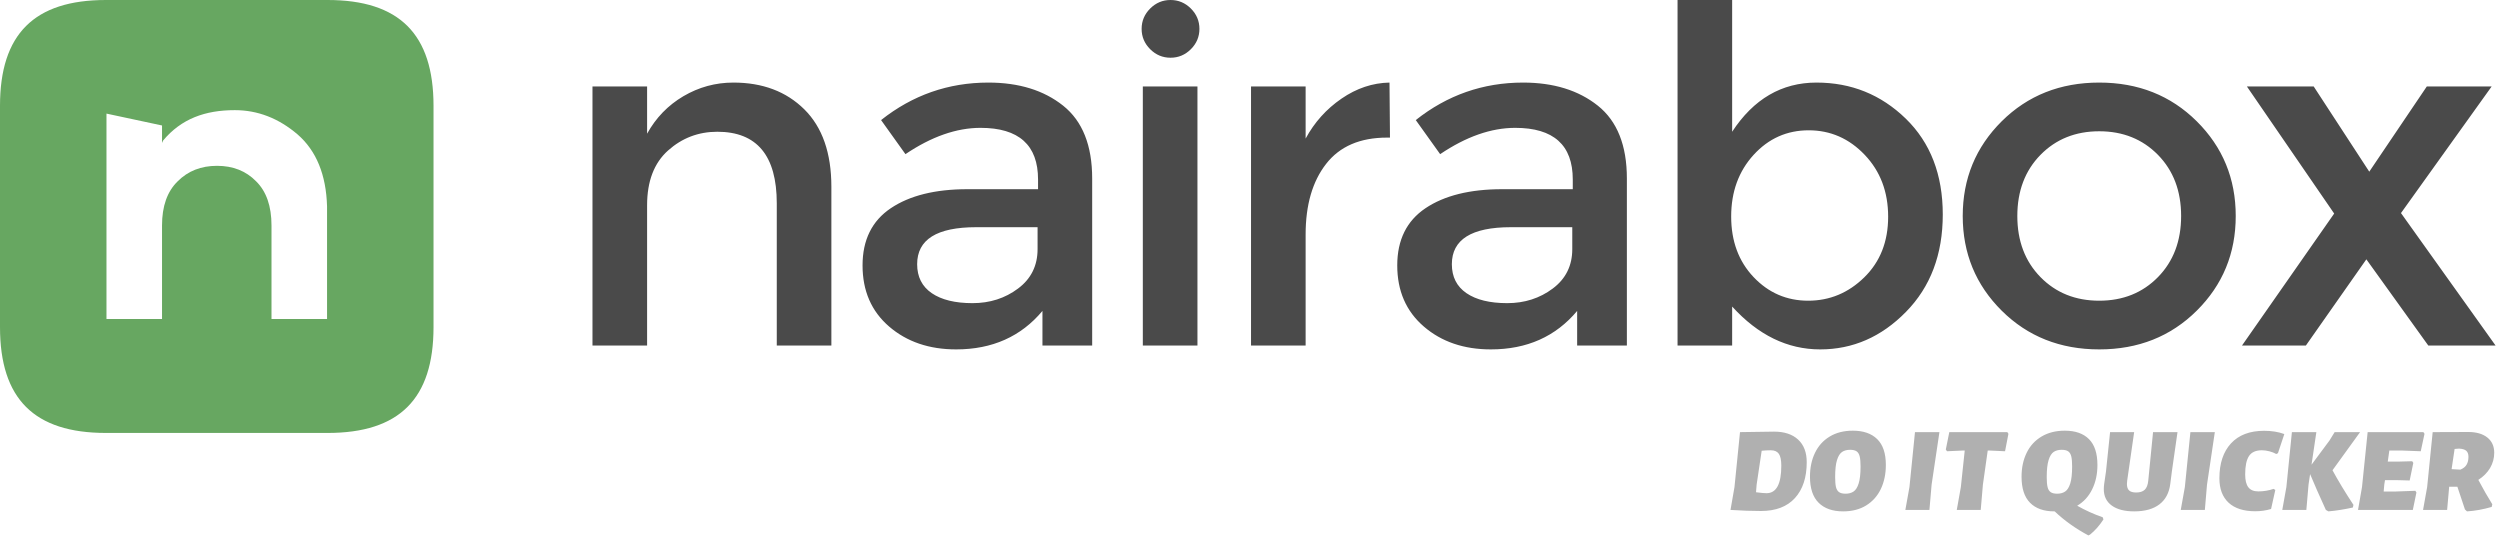 <?xml version="1.0" encoding="UTF-8" standalone="no"?>
<svg width="100px" height="22px" viewBox="0 0 100 22" version="1.1" xmlns="http://www.w3.org/2000/svg" xmlns:xlink="http://www.w3.org/1999/xlink">
    <!-- Generator: Sketch 39.1 (31720) - http://www.bohemiancoding.com/sketch -->
    <title>Group</title>
    <desc>Created with Sketch.</desc>
    <defs></defs>
    <g id="Page-1" stroke="none" stroke-width="1" fill="none" fill-rule="evenodd">
        <g id="PUSH-Notifications" transform="translate(-28, -221)">
            <g id="Group" transform="translate(28, 221)">
                <path d="M0,4.234 C0,1.364 1.366,0 4.239,0 L13.102,0 C15.975,0 17.341,1.365 17.341,4.234 L17.341,13.084 C17.341,15.954 15.975,17.318 13.102,17.318 L4.239,17.318 C1.366,17.318 0,15.954 0,13.084 L0,4.234 Z M4.259,12.761 L6.481,12.761 L6.481,9.021 C6.481,8.246 6.69,7.657 7.108,7.252 C7.519,6.839 8.043,6.633 8.681,6.633 C9.319,6.633 9.84,6.839 10.244,7.252 C10.655,7.657 10.86,8.246 10.86,9.021 L10.86,12.761 L13.082,12.761 L13.082,8.253 C13.046,6.989 12.653,6.029 11.902,5.376 C11.144,4.729 10.307,4.406 9.393,4.406 C8.21,4.406 7.253,4.748 6.523,5.622 L6.481,5.717 L6.481,5.019 L4.259,4.544 L4.259,12.761 L4.259,12.761 Z" id="logo" fill="#67A761"></path>
                <path d="M25.884,8.211 L25.884,13.82 L23.699,13.82 L23.699,3.459 L25.884,3.459 L25.884,5.348 C26.235,4.712 26.719,4.212 27.336,3.848 C27.954,3.485 28.62,3.303 29.335,3.303 C30.505,3.303 31.451,3.66 32.173,4.374 C32.894,5.088 33.255,6.121 33.255,7.471 L33.255,13.82 L31.071,13.82 L31.071,8.133 C31.071,6.225 30.278,5.27 28.692,5.27 C27.938,5.27 27.281,5.52 26.722,6.02 C26.163,6.52 25.884,7.25 25.884,8.211 L25.884,8.211 Z M43.687,13.82 L41.698,13.82 L41.698,12.437 C40.84,13.463 39.689,13.976 38.246,13.976 C37.167,13.976 36.273,13.671 35.564,13.061 C34.856,12.45 34.502,11.636 34.502,10.616 C34.502,9.597 34.879,8.834 35.633,8.328 C36.387,7.822 37.407,7.568 38.694,7.568 L41.522,7.568 L41.522,7.179 C41.522,5.803 40.755,5.114 39.221,5.114 C38.259,5.114 37.258,5.465 36.218,6.166 L35.243,4.803 C36.504,3.803 37.934,3.303 39.533,3.303 C40.755,3.303 41.753,3.611 42.527,4.228 C43.3,4.845 43.687,5.816 43.687,7.14 L43.687,13.82 Z M41.503,9.964 L41.503,9.088 L39.046,9.088 C37.472,9.088 36.686,9.581 36.686,10.568 C36.686,11.074 36.881,11.46 37.271,11.727 C37.661,11.993 38.204,12.126 38.899,12.126 C39.595,12.126 40.203,11.931 40.723,11.541 C41.243,11.152 41.503,10.626 41.503,9.964 L41.503,9.964 Z M47.898,13.82 L45.713,13.82 L45.713,3.459 L47.898,3.459 L47.898,13.82 Z M45.665,1.155 C45.665,0.84 45.779,0.569 46.007,0.341 C46.235,0.114 46.506,0 46.821,0 C47.136,0 47.407,0.114 47.635,0.341 C47.863,0.569 47.977,0.84 47.977,1.155 C47.977,1.469 47.863,1.74 47.635,1.968 C47.407,2.195 47.136,2.309 46.821,2.309 C46.506,2.309 46.235,2.195 46.007,1.968 C45.779,1.74 45.665,1.469 45.665,1.155 L45.665,1.155 Z M55.482,5.504 C54.403,5.504 53.59,5.854 53.044,6.556 C52.498,7.257 52.225,8.198 52.225,9.38 L52.225,13.82 L50.041,13.82 L50.041,3.459 L52.225,3.459 L52.225,5.543 C52.576,4.894 53.054,4.361 53.659,3.946 C54.263,3.53 54.904,3.316 55.58,3.303 L55.599,5.504 L55.482,5.504 L55.482,5.504 Z M65.075,13.82 L63.086,13.82 L63.086,12.437 C62.228,13.463 61.077,13.976 59.634,13.976 C58.555,13.976 57.661,13.671 56.953,13.061 C56.244,12.45 55.89,11.636 55.89,10.616 C55.89,9.597 56.267,8.834 57.021,8.328 C57.775,7.822 58.796,7.568 60.083,7.568 L62.911,7.568 L62.911,7.179 C62.911,5.803 62.144,5.114 60.609,5.114 C59.647,5.114 58.646,5.465 57.606,6.166 L56.631,4.803 C57.892,3.803 59.322,3.303 60.921,3.303 C62.144,3.303 63.141,3.611 63.915,4.228 C64.688,4.845 65.075,5.816 65.075,7.14 L65.075,13.82 Z M62.891,9.964 L62.891,9.088 L60.434,9.088 C58.861,9.088 58.074,9.581 58.074,10.568 C58.074,11.074 58.269,11.46 58.659,11.727 C59.049,11.993 59.592,12.126 60.288,12.126 C60.983,12.126 61.591,11.931 62.111,11.541 C62.631,11.152 62.891,10.626 62.891,9.964 L62.891,9.964 Z M77.711,8.581 C77.711,10.178 77.22,11.477 76.238,12.476 C75.257,13.476 74.113,13.976 72.806,13.976 C71.499,13.976 70.326,13.405 69.286,12.262 L69.286,13.82 L67.102,13.82 L67.102,0 L69.286,0 L69.286,5.27 C70.144,3.959 71.269,3.303 72.66,3.303 C74.051,3.303 75.24,3.784 76.229,4.744 C77.217,5.705 77.711,6.984 77.711,8.581 Z M70.144,11.084 C70.742,11.714 71.47,12.028 72.328,12.028 C73.186,12.028 73.934,11.717 74.571,11.094 C75.208,10.47 75.526,9.662 75.526,8.669 C75.526,7.675 75.214,6.851 74.59,6.195 C73.966,5.54 73.219,5.212 72.348,5.212 C71.477,5.212 70.742,5.54 70.144,6.195 C69.546,6.851 69.247,7.672 69.247,8.659 C69.247,9.646 69.546,10.454 70.144,11.084 L70.144,11.084 Z M83.969,12.028 C84.918,12.028 85.701,11.714 86.319,11.084 C86.936,10.454 87.245,9.639 87.245,8.64 C87.245,7.64 86.936,6.825 86.319,6.195 C85.701,5.566 84.918,5.251 83.969,5.251 C83.02,5.251 82.237,5.566 81.619,6.195 C81.002,6.825 80.693,7.64 80.693,8.64 C80.693,9.639 81.002,10.454 81.619,11.084 C82.237,11.714 83.02,12.028 83.969,12.028 L83.969,12.028 Z M83.969,13.976 C82.409,13.976 81.109,13.46 80.069,12.428 C79.029,11.395 78.509,10.133 78.509,8.64 C78.509,7.146 79.029,5.884 80.069,4.851 C81.109,3.819 82.409,3.303 83.969,3.303 C85.529,3.303 86.829,3.819 87.869,4.851 C88.909,5.884 89.429,7.146 89.429,8.64 C89.429,10.133 88.909,11.395 87.869,12.428 C86.829,13.46 85.529,13.976 83.969,13.976 L83.969,13.976 Z M92.548,3.459 L94.771,6.867 L97.072,3.459 L99.666,3.459 L96.039,8.523 L99.822,13.82 L97.131,13.82 L94.654,10.373 L92.236,13.82 L89.681,13.82 L93.367,8.542 L89.876,3.459 L92.548,3.459 Z" id="nairabox" fill="#4A4A4A"></path>
                <path d="M71.924,17.583 C72.154,17.795 72.269,18.096 72.269,18.487 C72.269,19.1 72.111,19.579 71.797,19.923 C71.482,20.268 71.029,20.44 70.438,20.44 C70.072,20.44 69.666,20.426 69.22,20.397 L69.379,19.483 L69.6,17.285 L70.963,17.265 C71.374,17.265 71.695,17.371 71.924,17.583 L71.924,17.583 Z M71.252,18.627 C71.252,18.406 71.219,18.248 71.154,18.153 C71.088,18.058 70.981,18.011 70.833,18.011 C70.715,18.011 70.592,18.017 70.467,18.03 L70.265,19.387 L70.241,19.69 C70.434,19.716 70.573,19.728 70.66,19.728 C71.055,19.728 71.252,19.361 71.252,18.627 L71.252,18.627 Z M75.089,17.566 C75.319,17.792 75.434,18.136 75.434,18.598 C75.434,18.957 75.367,19.277 75.234,19.558 C75.1,19.838 74.905,20.058 74.648,20.217 C74.391,20.376 74.083,20.455 73.724,20.455 C73.303,20.455 72.977,20.34 72.746,20.111 C72.514,19.882 72.399,19.534 72.399,19.069 C72.399,18.71 72.465,18.392 72.599,18.115 C72.732,17.837 72.928,17.62 73.186,17.463 C73.445,17.306 73.754,17.227 74.114,17.227 C74.534,17.227 74.86,17.34 75.089,17.566 L75.089,17.566 Z M73.683,18.078 C73.597,18.136 73.53,18.244 73.48,18.403 C73.43,18.562 73.406,18.789 73.406,19.084 C73.406,19.257 73.417,19.39 73.439,19.483 C73.462,19.576 73.503,19.643 73.562,19.685 C73.622,19.727 73.709,19.748 73.825,19.748 C73.95,19.748 74.056,19.719 74.143,19.661 C74.229,19.603 74.298,19.495 74.347,19.336 C74.397,19.178 74.422,18.951 74.422,18.656 C74.422,18.486 74.411,18.353 74.388,18.259 C74.366,18.164 74.325,18.096 74.265,18.054 C74.206,18.013 74.118,17.992 74.003,17.992 C73.874,17.992 73.768,18.021 73.683,18.078 L73.683,18.078 Z M77.177,20.397 L76.214,20.397 L76.378,19.483 L76.599,17.285 L77.577,17.285 L77.264,19.387 L77.177,20.397 Z M80.202,18.05 L79.571,18.021 L79.509,18.021 L79.316,19.387 L79.229,20.397 L78.271,20.397 L78.434,19.483 L78.589,18.021 L78.526,18.021 L77.881,18.05 L77.832,17.982 L77.972,17.285 L80.294,17.285 L80.337,17.352 L80.202,18.05 Z M83.603,21.383 L83.536,21.417 C83.025,21.144 82.575,20.824 82.187,20.455 L82.172,20.455 C81.752,20.455 81.428,20.34 81.202,20.111 C80.975,19.882 80.862,19.534 80.862,19.069 C80.862,18.71 80.93,18.392 81.065,18.115 C81.199,17.837 81.398,17.62 81.659,17.463 C81.921,17.306 82.232,17.227 82.592,17.227 C83.012,17.227 83.335,17.34 83.56,17.566 C83.785,17.792 83.897,18.136 83.897,18.598 C83.897,18.964 83.827,19.288 83.687,19.572 C83.548,19.856 83.348,20.075 83.088,20.229 C83.409,20.412 83.749,20.566 84.109,20.691 L84.138,20.777 C83.977,21.024 83.799,21.226 83.603,21.383 L83.603,21.383 Z M81.903,19.483 C81.925,19.576 81.966,19.643 82.026,19.685 C82.085,19.727 82.172,19.748 82.288,19.748 C82.413,19.748 82.519,19.719 82.606,19.661 C82.693,19.603 82.761,19.495 82.811,19.336 C82.86,19.178 82.885,18.951 82.885,18.656 C82.885,18.486 82.874,18.353 82.852,18.259 C82.829,18.164 82.788,18.096 82.729,18.054 C82.669,18.013 82.582,17.992 82.466,17.992 C82.338,17.992 82.231,18.021 82.146,18.078 C82.061,18.136 81.993,18.244 81.944,18.403 C81.894,18.562 81.869,18.789 81.869,19.084 C81.869,19.257 81.88,19.39 81.903,19.483 L81.903,19.483 Z M86.811,19.358 C86.766,19.714 86.622,19.986 86.378,20.173 C86.134,20.361 85.796,20.455 85.366,20.455 C84.984,20.455 84.686,20.378 84.473,20.224 C84.259,20.07 84.152,19.85 84.152,19.565 C84.152,19.498 84.157,19.429 84.167,19.358 L84.239,18.863 L84.403,17.285 L85.366,17.285 L85.087,19.228 C85.08,19.292 85.077,19.336 85.077,19.358 C85.077,19.477 85.106,19.563 85.164,19.618 C85.222,19.672 85.316,19.7 85.448,19.7 C85.599,19.7 85.713,19.663 85.79,19.589 C85.867,19.515 85.914,19.395 85.93,19.228 L86.122,17.285 L87.1,17.285 L86.874,18.863 L86.811,19.358 Z M88.194,20.397 L87.23,20.397 L87.394,19.483 L87.616,17.285 L88.593,17.285 L88.28,19.387 L88.194,20.397 Z M91.373,17.362 L91.118,18.127 L91.05,18.16 C90.973,18.115 90.882,18.079 90.776,18.052 C90.67,18.025 90.57,18.011 90.477,18.011 C90.233,18.011 90.06,18.088 89.959,18.242 C89.858,18.396 89.807,18.641 89.807,18.978 C89.807,19.212 89.85,19.384 89.935,19.493 C90.02,19.602 90.153,19.656 90.332,19.656 C90.544,19.656 90.748,19.623 90.944,19.555 L91.012,19.599 L90.843,20.359 C90.644,20.42 90.432,20.45 90.207,20.45 C89.745,20.45 89.391,20.336 89.145,20.109 C88.899,19.881 88.776,19.555 88.776,19.132 C88.776,18.535 88.931,18.07 89.241,17.734 C89.551,17.399 89.992,17.232 90.564,17.232 C90.869,17.232 91.138,17.275 91.373,17.362 L91.373,17.362 Z M94.138,20.195 L94.114,20.301 C93.764,20.378 93.438,20.429 93.136,20.455 L93.035,20.397 C92.778,19.836 92.567,19.358 92.404,18.964 L92.341,19.387 L92.254,20.397 L91.291,20.397 L91.455,19.483 L91.676,17.285 L92.654,17.285 L92.461,18.588 L93.179,17.621 L93.386,17.285 L94.403,17.285 L93.3,18.81 C93.521,19.22 93.801,19.682 94.138,20.195 L94.138,20.195 Z M95.511,18.463 L95.983,18.463 L96.488,18.449 L96.532,18.516 L96.387,19.219 L95.833,19.204 L95.4,19.204 L95.371,19.387 L95.347,19.661 L95.809,19.661 L96.614,19.632 L96.657,19.7 L96.513,20.397 L94.321,20.397 L94.48,19.483 L94.706,17.285 L96.936,17.285 L96.98,17.352 L96.83,18.05 L96.069,18.021 L95.573,18.021 L95.511,18.463 Z M99.603,18.721 C99.492,18.908 99.335,19.066 99.133,19.195 C99.329,19.563 99.515,19.889 99.692,20.171 L99.668,20.277 C99.327,20.376 98.998,20.436 98.68,20.455 L98.598,20.378 C98.434,19.897 98.333,19.594 98.295,19.469 L97.967,19.469 L97.885,20.397 L96.922,20.397 L97.086,19.483 L97.307,17.285 L98.733,17.28 C99.054,17.28 99.307,17.353 99.492,17.499 C99.676,17.645 99.769,17.849 99.769,18.112 C99.769,18.33 99.713,18.533 99.603,18.721 L99.603,18.721 Z M98.649,18.03 C98.589,17.979 98.494,17.95 98.362,17.944 L98.184,17.958 L98.064,18.766 L98.415,18.786 C98.531,18.737 98.614,18.672 98.663,18.588 C98.713,18.505 98.738,18.399 98.738,18.271 C98.738,18.162 98.708,18.082 98.649,18.03 L98.649,18.03 Z" id="DO-IT-QUICKER" fill="#B0B0B0"></path>
            </g>
        </g>
    </g>
</svg>